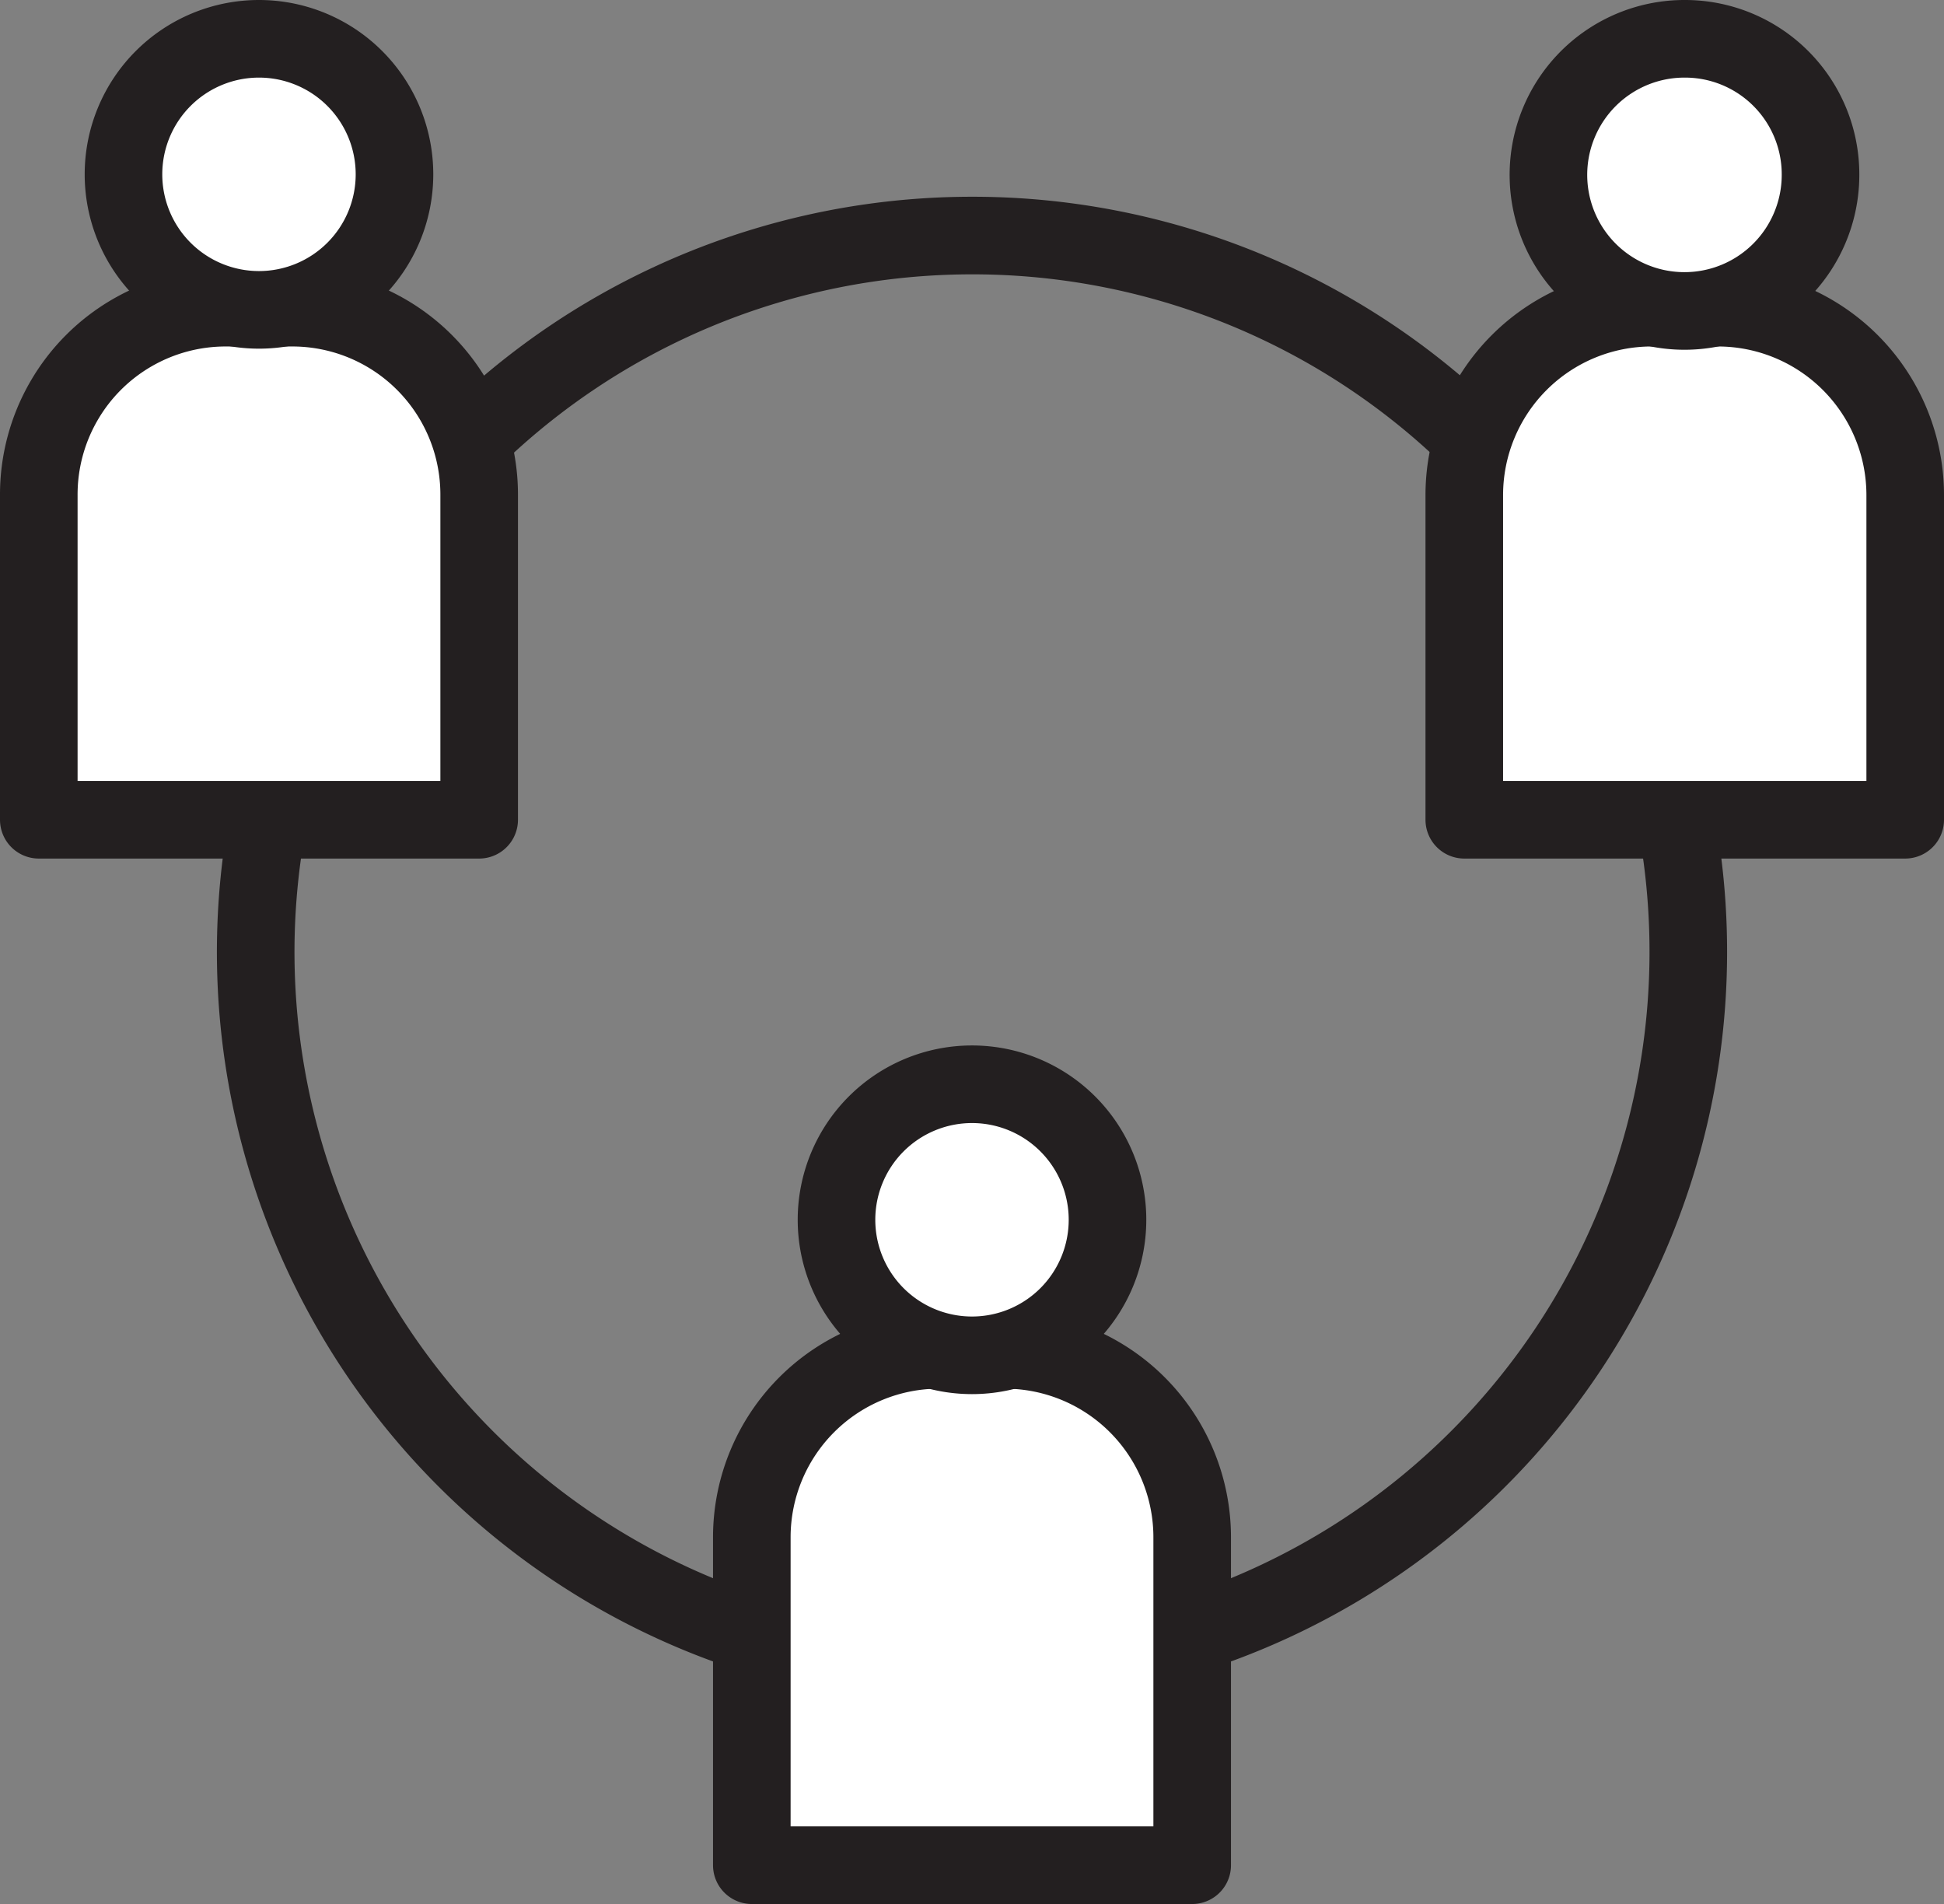 <svg xmlns="http://www.w3.org/2000/svg" viewBox="0 0 35.58 34.84"><rect x="0" y="0" width="35.58" height="34.84" fill="#808080" stroke="none"/><defs><style>.cls-1{fill:none;}.cls-1,.cls-2{stroke:#231f20;stroke-linecap:round;stroke-linejoin:round;stroke-width:1.42px;}.cls-2{fill:#fff;}</style></defs><g id="Layer_2" data-name="Layer 2"><g id="Layer_2-2" data-name="Layer 2"><path class="cls-1" d="M30.9,17.42A13.11,13.11,0,1,1,17.79,4.31,13.1,13.1,0,0,1,30.9,17.42Z"/><path class="cls-2" d="M13.76,34.13v-6a3.43,3.43,0,0,1,3.43-3.43h1.2a3.43,3.43,0,0,1,3.43,3.43v6Z"/><path class="cls-2" d="M20.27,22.32a2.48,2.48,0,1,1-2.48-2.48A2.48,2.48,0,0,1,20.27,22.32Z"/><path class="cls-2" d="M26.8,15V9.06a3.43,3.43,0,0,1,3.43-3.43h1.21a3.43,3.43,0,0,1,3.43,3.43V15Z"/><path class="cls-2" d="M33.32,3.19A2.49,2.49,0,1,1,30.84.71,2.48,2.48,0,0,1,33.32,3.19Z"/><path class="cls-2" d="M.71,15V9.06A3.42,3.42,0,0,1,4.14,5.63h1.2A3.42,3.42,0,0,1,8.77,9.06V15Z"/><path class="cls-2" d="M7.22,3.19A2.48,2.48,0,1,1,4.74.71,2.48,2.48,0,0,1,7.22,3.19Z"/></g></g></svg>
